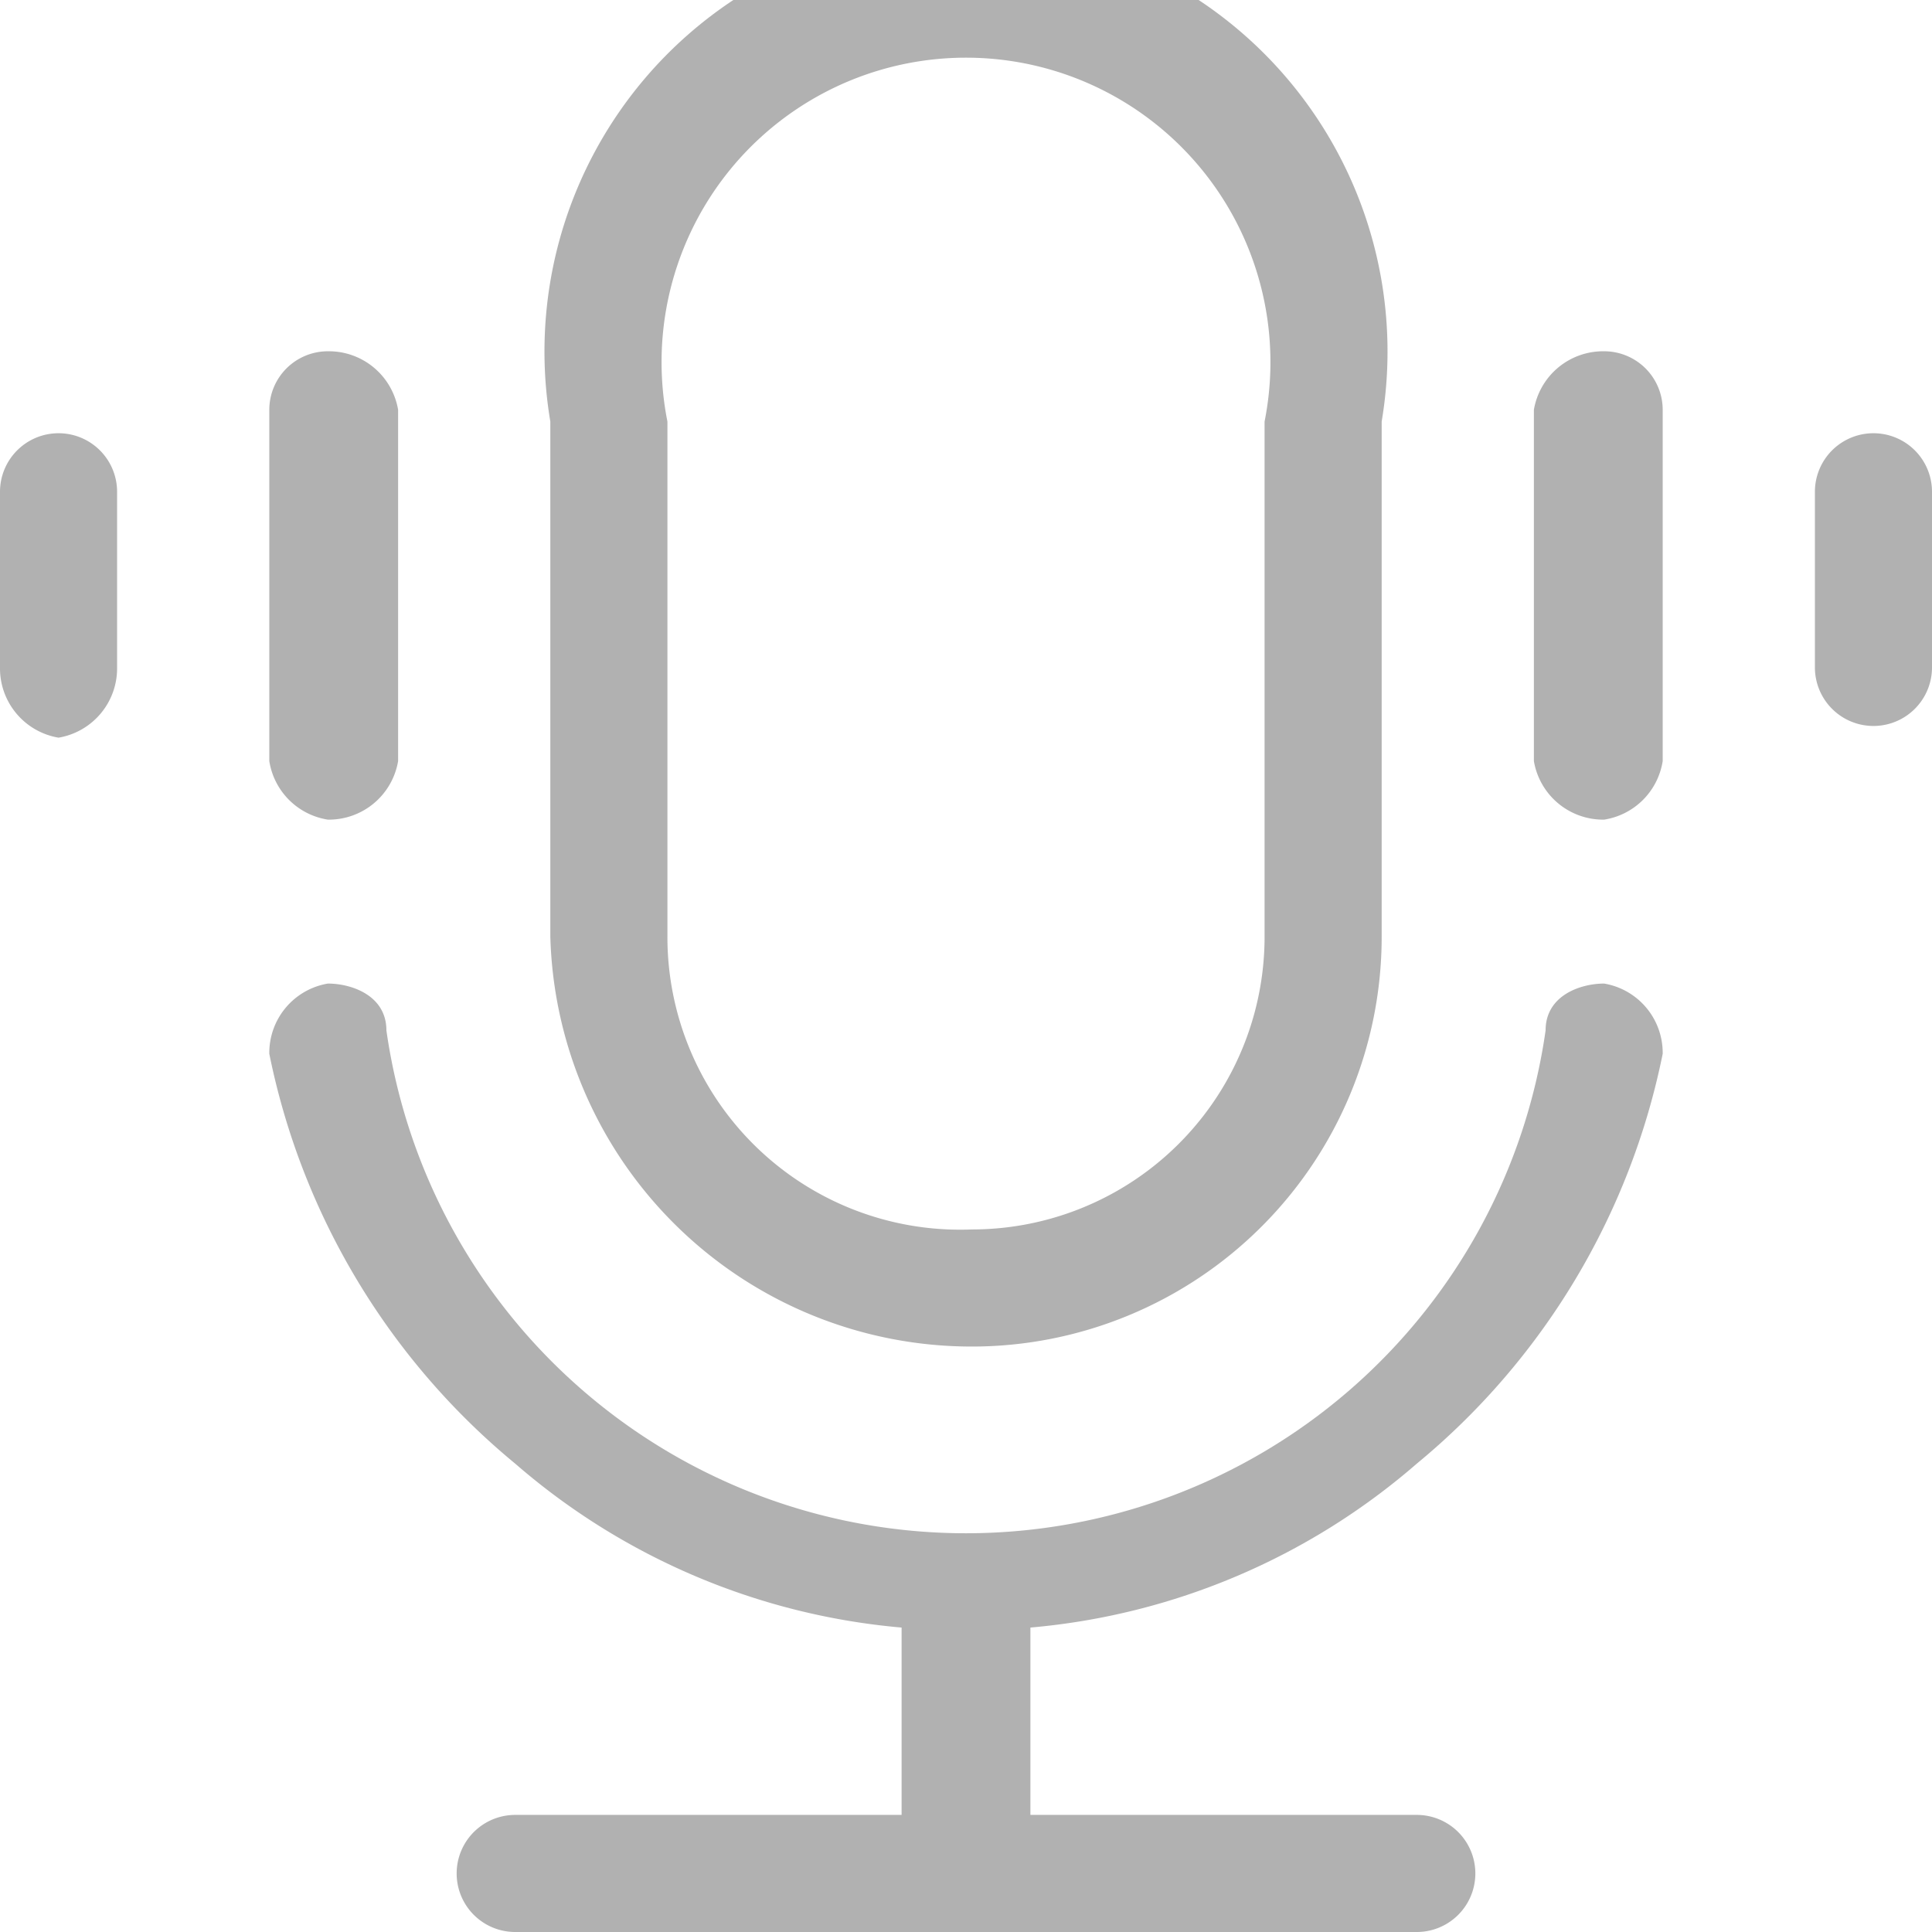 <svg xmlns="http://www.w3.org/2000/svg" viewBox="0 0 16.5 16.5"><defs><style>.cls-1{fill:#b1b1b1;}</style></defs><title>Asset 5</title><g id="Layer_2" data-name="Layer 2"><g id="Layer_1-2" data-name="Layer 1"><path class="cls-1" d="M8.3,11.5A3.5,3.5,0,0,0,11.8,8V3.6a3.6,3.6,0,1,0-7.1,0V8a3.6,3.6,0,0,0,3.6,3.5M5.7,3.6a2.6,2.6,0,1,1,5.1,0V8a2.5,2.5,0,0,1-2.5,2.5A2.5,2.5,0,0,1,5.7,8ZM14.2,9a6.1,6.1,0,0,1-2.1,3.5,5.8,5.8,0,0,1-3.3,1.4v1.6h3.3a.5.5,0,1,1,0,1H4.4a.5.5,0,0,1,0-1H7.7V13.9a5.8,5.8,0,0,1-3.3-1.4A6.1,6.1,0,0,1,2.3,9a.6.6,0,0,1,.5-.6c.2,0,.5.1.5.4a5,5,0,0,0,9.9,0c0-.3.3-.4.5-.4a.6.6,0,0,1,.5.6m0-5.5v3a.6.6,0,0,1-.5.5.6.6,0,0,1-.6-.5v-3a.6.6,0,0,1,.6-.5.5.5,0,0,1,.5.5m2.3.7V5.7a.5.5,0,1,1-1,0V4.2a.5.5,0,1,1,1,0M2.3,6.5v-3A.5.5,0,0,1,2.8,3a.6.6,0,0,1,.6.5v3a.6.6,0,0,1-.6.5.6.6,0,0,1-.5-.5M1,4.2V5.7a.6.6,0,0,1-.5.6A.6.6,0,0,1,0,5.7V4.2a.5.5,0,0,1,.5-.5.5.5,0,0,1,.5.5"/></g></g></svg>